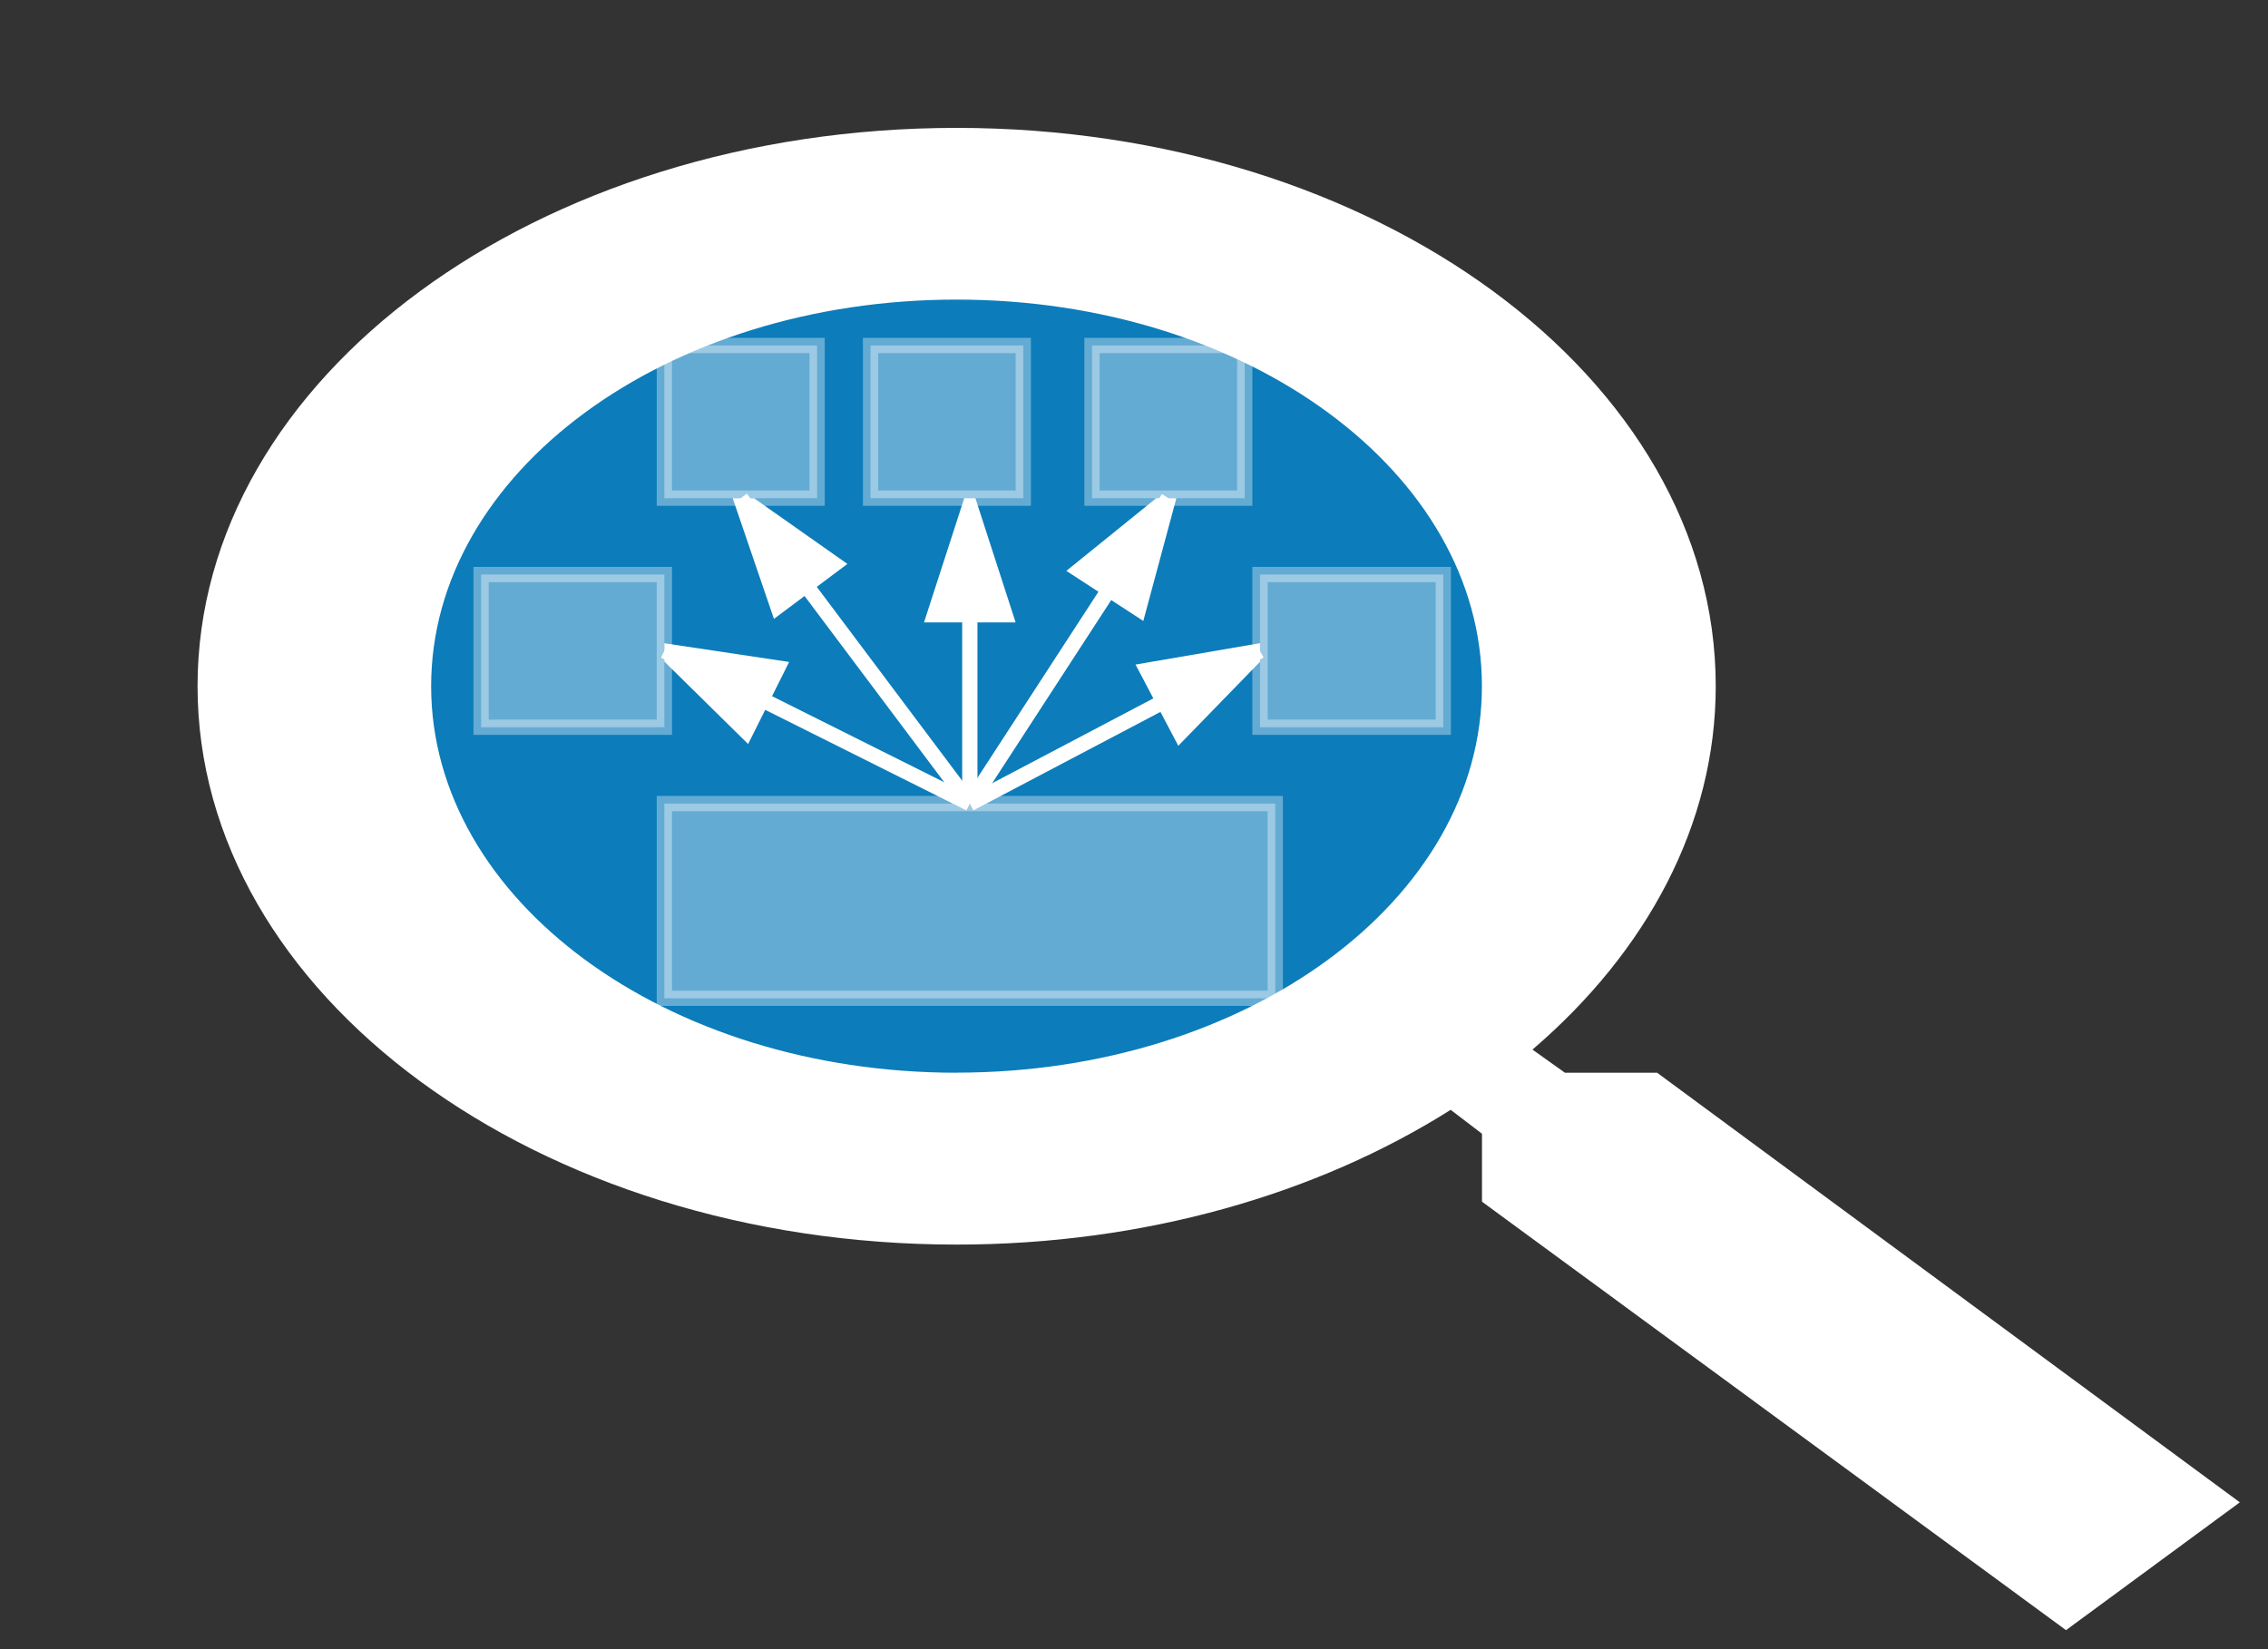 <svg xmlns="http://www.w3.org/2000/svg" width="297" height="216"><rect width="100%" height="100%" fill="#333333" stroke="none"/><path d="M198 93c0 33.14-32.18 60-71.88 60-39.7 0-71.87-26.86-71.87-60s32.18-60 71.88-60C165.82 33 198 59.86 198 93z" stroke="#0c7cba" stroke-width="2" fill="#0c7cba"/><path d="M217 140.5h-12.07l-4.25-3.03c14.97-12.83 24-29.5 24-47.6 0-40.4-44.52-73.12-99.42-73.12S25.87 49.47 25.87 89.87c0 40.4 44.5 73.14 99.4 73.14 24.6 0 47.26-6.63 64.7-17.65l4.1 3.13v8.9l76.48 56.12 22.76-16.74zm-91.74 0c-38.06 0-68.8-22.63-68.8-50.63 0-28 30.74-50.63 68.8-50.63s68.8 22.63 68.8 50.63c0 28-30.74 50.62-68.8 50.62z" fill="#fff"/><path d="M-20-17h367v270H-20z" fill="none"/><path d="M87 105.25h80v25.5H87zM87 45.25h20v20H87zM143 45.25h20v20h-20zM114 45.25h20v20h-20z" stroke="#fff" stroke-width="2" fill="#fff" opacity=".36"/><path d="M127 105.25l-30-40" stroke="#fff" stroke-width="2" fill="none"/><path d="M128.25 105.25H127l.8-.6zM109.27 73.88l-7.42 5.56L97 65.24z" fill="#fff"/><path d="M110.97 73.86l-9.62 7.2-5.4-15.8h2.8zm-8.62 3.96l5.22-3.9-8.63-6.08z" fill="#fff"/><path d="M127 105.25v-39" stroke="#fff" stroke-width="2" fill="none"/><path d="M131.64 80.52h-9.28L127 66.25z" fill="#fff"/><path d="M133 81.52h-12l5.27-16.27h1.46zm-9.26-2h6.52L127 69.5z" fill="#fff"/><path d="M127 105.25l26-40" stroke="#fff" stroke-width="2" fill="none"/><path d="M127 105.25h-1.2l.36-.54zM149.1 79.74l-7.76-5.06L153 65.25z" fill="#fff"/><path d="M149.72 81.33l-10.08-6.56 11.77-9.52h2.64zm-6.68-6.73l5.46 3.55 2.74-10.2z" fill="#fff"/><path d="M165 75.25h24v20h-24zM63 75.25h24v20H63z" stroke="#fff" stroke-width="2" fill="#fff" opacity=".36"/><path d="M127 105.25l38-20" stroke="#fff" stroke-width="2" fill="none"/><path d="M127 105.25h-2.15l1.68-.88zM154.53 96l-4.3-8.2L165 85.24z" fill="#fff"/><path d="M165 86.68l-10.7 11-5.6-10.64 16.3-2.8zm-13.26 1.86l3.04 5.77 7.36-7.54z" fill="#fff"/><path d="M127 105.25l-40-20" stroke="#fff" stroke-width="2" fill="none"/><path d="M129.24 105.25H127l.45-.9zM101.83 87.48l-4.14 8.3L87 85.25z" fill="#fff"/><path d="M103.34 86.7l-5.37 10.75L87 86.65v-2.4zm-5.93 7.4l2.92-5.83L89.9 86.7z" fill="#fff"/></svg>